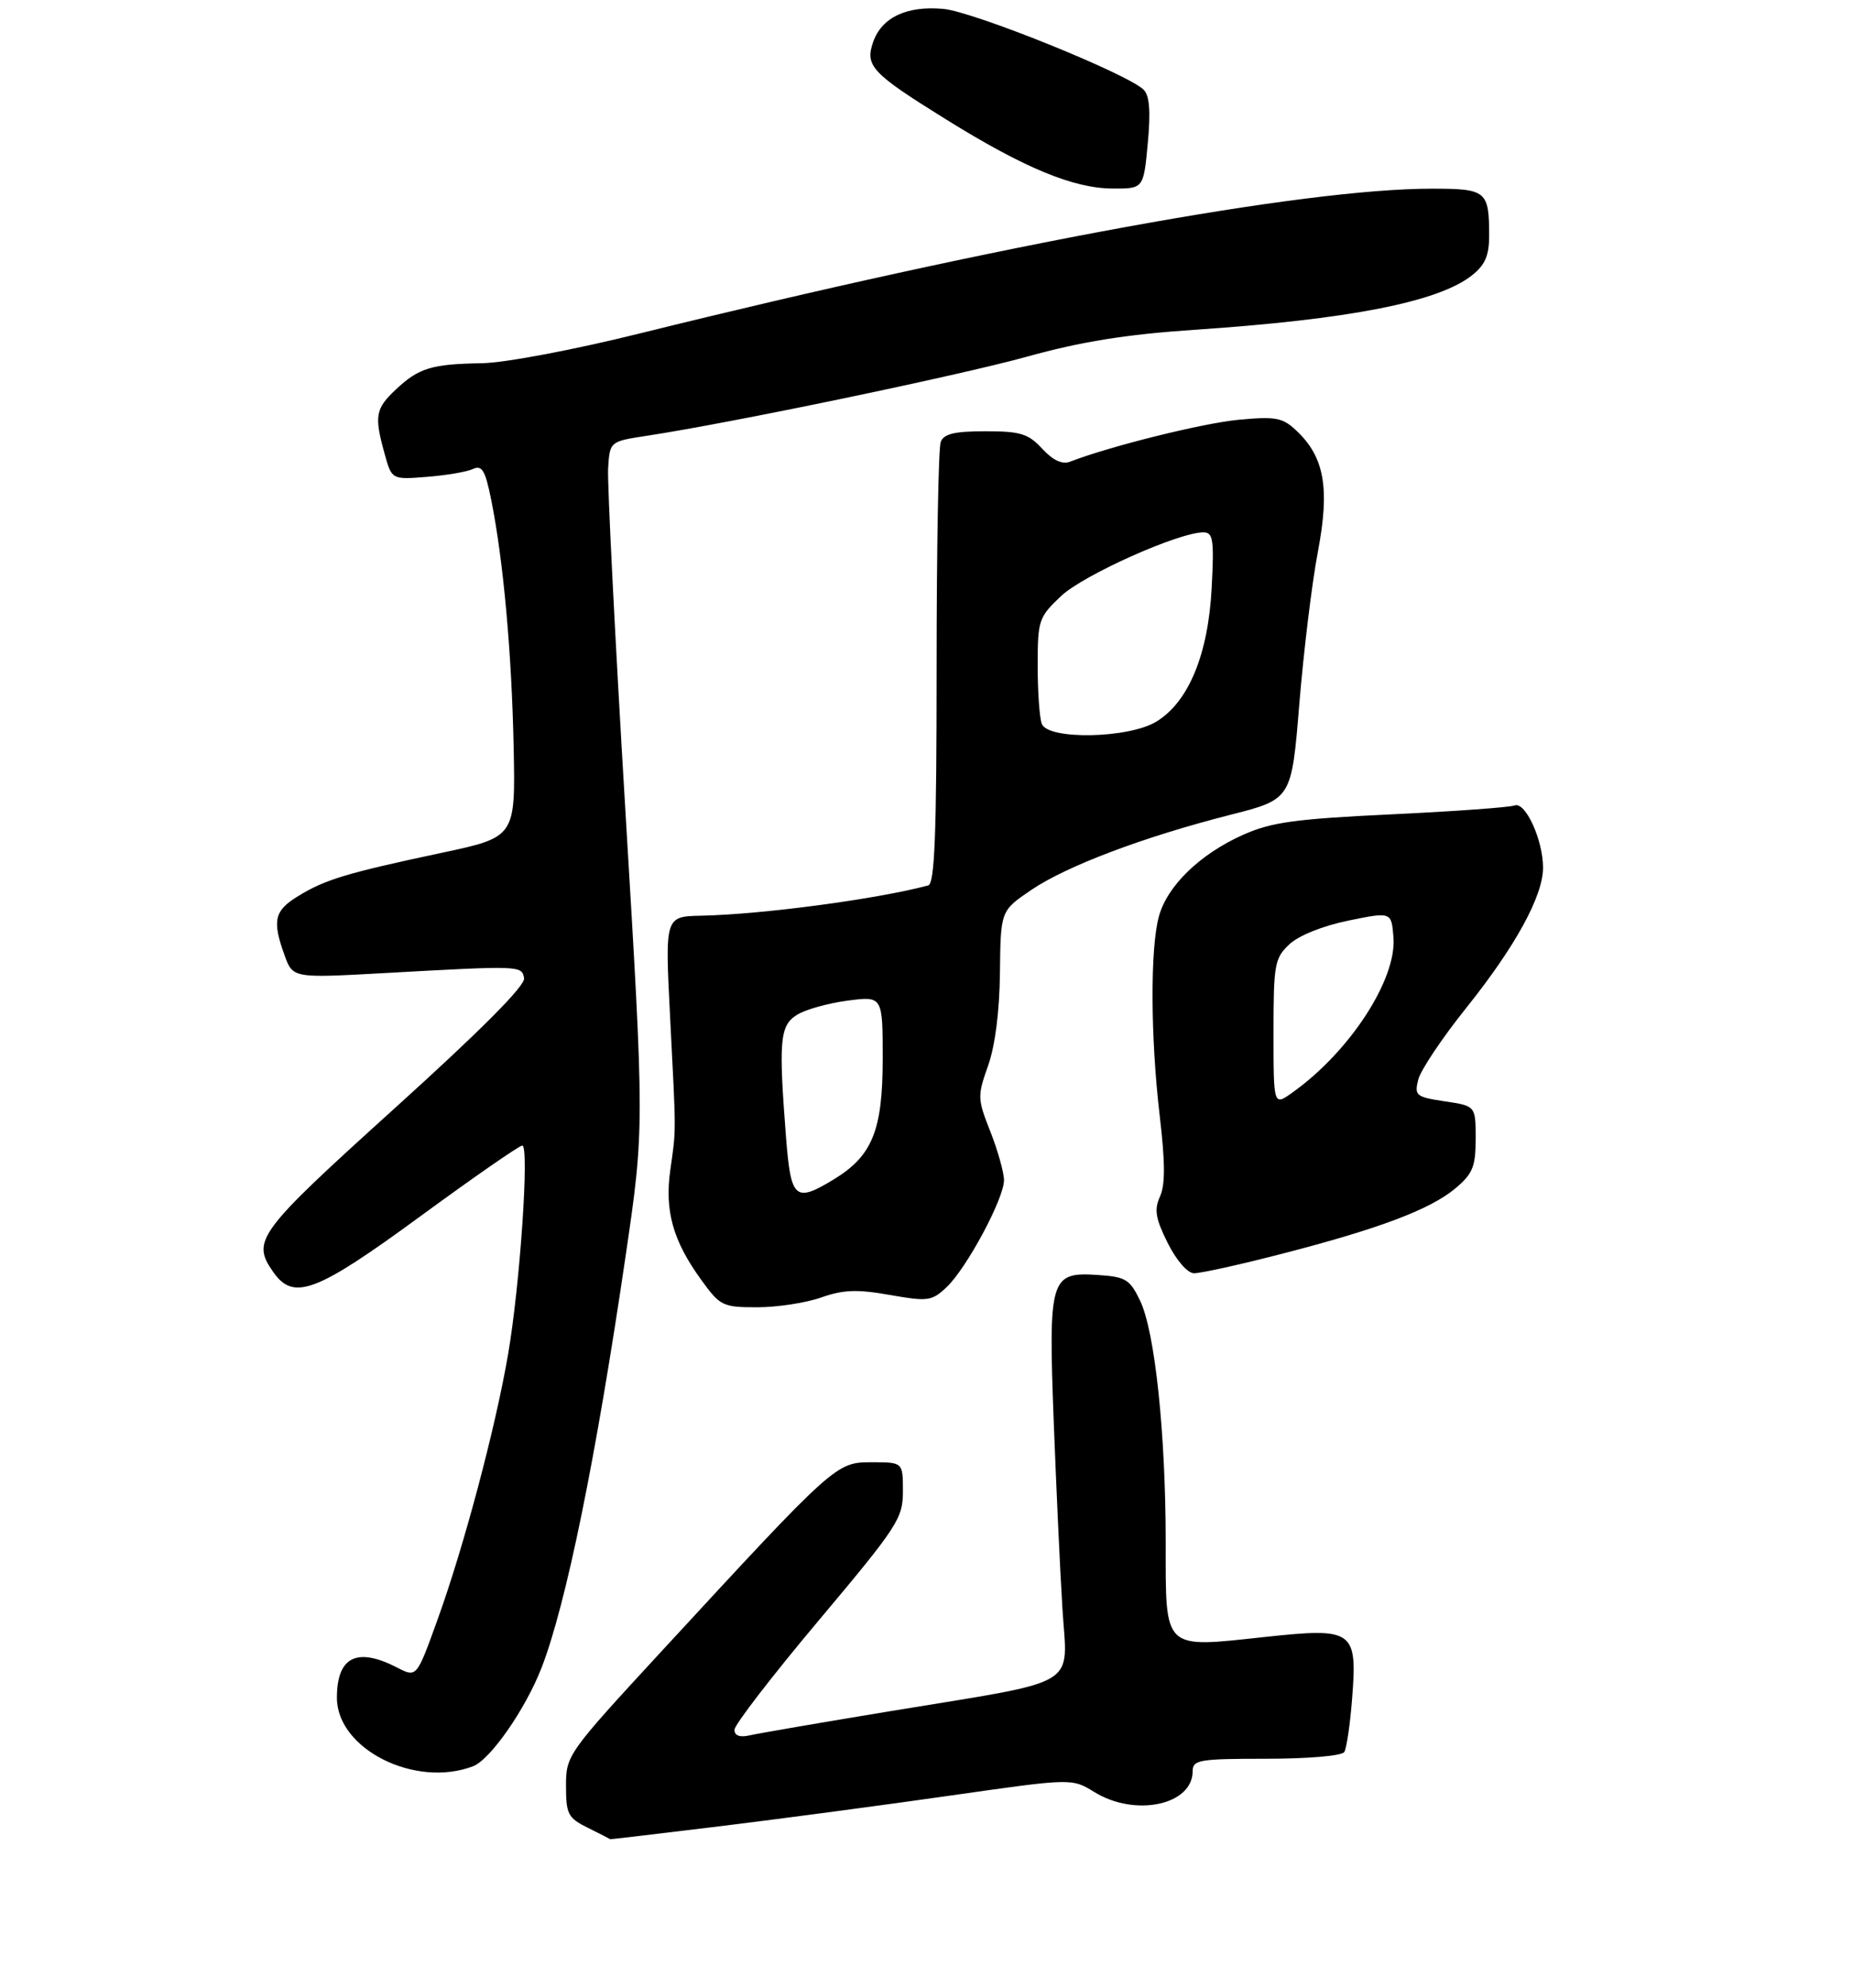 <?xml version="1.0" encoding="UTF-8" standalone="no"?>
<!DOCTYPE svg PUBLIC "-//W3C//DTD SVG 1.1//EN" "http://www.w3.org/Graphics/SVG/1.1/DTD/svg11.dtd" >
<svg xmlns="http://www.w3.org/2000/svg" xmlns:xlink="http://www.w3.org/1999/xlink" version="1.1" viewBox="0 0 275 295">
 <g >
 <path fill="currentColor"
d=" M 107.06 270.99 C 116.10 269.88 131.51 267.83 141.29 266.43 C 159.08 263.89 159.08 263.89 162.41 265.94 C 168.46 269.68 177.00 267.87 177.00 262.85 C 177.00 261.16 177.97 261.00 187.94 261.00 C 194.14 261.00 199.15 260.57 199.50 260.00 C 199.84 259.45 200.36 255.96 200.65 252.25 C 201.47 241.90 200.93 241.51 187.70 242.93 C 172.50 244.57 173.00 245.04 173.00 228.93 C 173.00 212.69 171.40 197.58 169.19 193.00 C 167.66 189.83 167.06 189.47 162.81 189.20 C 155.86 188.75 155.58 189.72 156.38 210.95 C 156.75 220.60 157.32 233.08 157.67 238.67 C 158.40 250.66 160.84 249.21 132.00 253.96 C 121.83 255.64 112.49 257.24 111.25 257.53 C 109.78 257.86 109.00 257.57 109.00 256.70 C 109.00 255.96 114.62 248.67 121.50 240.48 C 133.25 226.49 134.00 225.34 134.00 221.30 C 134.00 217.00 134.00 217.00 129.38 217.00 C 124.07 217.00 123.98 217.08 98.25 244.97 C 84.21 260.19 84.00 260.48 84.00 265.02 C 84.00 269.23 84.29 269.78 87.25 271.25 C 89.04 272.14 90.53 272.90 90.56 272.94 C 90.59 272.97 98.01 272.09 107.06 270.99 Z  M 70.19 262.12 C 72.77 261.14 77.98 253.65 80.37 247.50 C 84.01 238.12 88.44 216.42 92.84 186.43 C 95.64 167.36 95.64 167.36 92.82 120.43 C 91.27 94.62 90.12 71.70 90.25 69.50 C 90.50 65.51 90.50 65.51 96.00 64.67 C 108.57 62.76 142.27 55.74 152.45 52.92 C 160.44 50.70 167.12 49.63 177.16 48.95 C 200.20 47.41 213.42 44.82 218.43 40.88 C 220.39 39.33 221.00 37.95 221.00 35.01 C 221.00 28.32 220.61 28.00 212.48 28.00 C 193.44 28.00 148.59 36.20 95.00 49.47 C 85.14 51.92 74.90 53.85 71.54 53.90 C 64.04 54.03 62.17 54.59 58.75 57.80 C 55.71 60.65 55.52 61.73 57.08 67.34 C 58.14 71.18 58.14 71.18 63.32 70.77 C 66.17 70.55 69.25 70.03 70.16 69.61 C 71.54 68.98 72.01 69.76 72.90 74.18 C 74.70 83.14 75.94 96.84 76.23 110.87 C 76.50 124.23 76.50 124.23 65.50 126.57 C 51.49 129.55 48.25 130.52 44.25 132.98 C 40.70 135.15 40.37 136.61 42.23 141.76 C 43.46 145.16 43.46 145.16 56.98 144.41 C 77.34 143.28 77.41 143.28 77.78 145.15 C 78.00 146.24 71.45 152.83 58.55 164.49 C 38.14 182.95 37.28 184.10 40.56 188.78 C 43.58 193.09 46.91 191.83 62.38 180.50 C 70.27 174.72 77.08 170.00 77.51 170.00 C 78.58 170.00 77.18 190.67 75.40 201.00 C 73.51 212.01 68.82 229.62 64.91 240.42 C 61.83 248.96 61.83 248.96 58.96 247.48 C 52.97 244.38 50.00 245.86 50.00 251.95 C 50.00 259.55 61.59 265.39 70.19 262.12 Z  M 121.86 192.55 C 125.16 191.39 127.19 191.31 132.05 192.17 C 137.71 193.16 138.28 193.09 140.47 191.03 C 143.44 188.24 149.00 177.88 149.00 175.15 C 149.00 174.01 148.09 170.77 146.99 167.96 C 145.06 163.08 145.04 162.65 146.63 158.18 C 147.68 155.23 148.34 150.10 148.40 144.34 C 148.50 135.17 148.50 135.17 153.00 132.10 C 158.24 128.53 169.70 124.20 182.59 120.92 C 191.68 118.61 191.68 118.61 192.83 104.45 C 193.47 96.67 194.70 86.52 195.58 81.91 C 197.38 72.43 196.56 67.81 192.38 63.89 C 190.33 61.96 189.32 61.78 183.78 62.30 C 178.45 62.81 164.70 66.23 158.79 68.52 C 157.65 68.96 156.27 68.32 154.67 66.59 C 152.60 64.35 151.45 64.00 146.24 64.00 C 141.67 64.00 140.07 64.38 139.61 65.58 C 139.27 66.45 139.00 81.54 139.00 99.11 C 139.00 123.83 138.72 131.14 137.75 131.40 C 130.11 133.44 113.13 135.70 104.09 135.89 C 98.69 136.00 98.69 136.00 99.44 150.75 C 100.36 168.69 100.36 167.38 99.48 173.61 C 98.62 179.68 99.87 184.15 104.06 189.92 C 106.88 193.82 107.25 194.00 112.38 194.00 C 115.33 194.00 119.60 193.35 121.86 192.55 Z  M 190.18 186.08 C 204.70 182.34 212.28 179.48 216.02 176.33 C 218.57 174.18 219.00 173.13 219.00 168.97 C 219.00 164.12 219.00 164.12 214.42 163.44 C 210.13 162.79 209.89 162.59 210.48 160.21 C 210.83 158.82 214.03 154.03 217.59 149.59 C 224.89 140.47 229.00 132.97 229.00 128.77 C 229.00 124.65 226.38 118.92 224.78 119.53 C 224.05 119.81 215.81 120.41 206.47 120.85 C 192.23 121.53 188.69 122.01 184.50 123.88 C 178.14 126.71 173.25 131.42 172.00 135.96 C 170.68 140.68 170.74 153.96 172.12 165.67 C 172.93 172.55 172.94 175.83 172.15 177.57 C 171.27 179.51 171.48 180.81 173.28 184.43 C 174.56 187.00 176.21 188.92 177.18 188.95 C 178.11 188.98 183.96 187.69 190.18 186.08 Z  M 170.34 21.27 C 170.78 16.53 170.60 14.18 169.73 13.32 C 167.36 10.96 144.46 1.72 140.00 1.32 C 134.57 0.83 130.88 2.57 129.59 6.21 C 128.34 9.78 129.34 10.85 140.40 17.72 C 151.96 24.91 159.28 27.95 165.11 27.98 C 169.71 28.00 169.71 28.00 170.34 21.27 Z  M 116.65 168.75 C 115.54 154.42 115.73 152.22 118.25 150.62 C 119.49 149.83 122.86 148.88 125.75 148.50 C 131.00 147.81 131.00 147.81 131.00 157.16 C 130.99 167.76 129.46 171.53 123.76 175.01 C 117.99 178.52 117.37 177.98 116.65 168.75 Z  M 154.61 107.42 C 154.27 106.55 154.00 102.66 154.00 98.79 C 154.00 92.03 154.14 91.60 157.49 88.44 C 160.79 85.33 174.93 79.00 178.59 79.00 C 180.04 79.00 180.20 80.06 179.82 87.29 C 179.30 97.15 176.38 104.19 171.61 107.09 C 167.50 109.60 155.53 109.83 154.61 107.42 Z  M 189.00 153.24 C 189.00 143.10 189.16 142.20 191.35 140.14 C 192.74 138.83 196.30 137.40 200.10 136.62 C 206.50 135.31 206.50 135.31 206.80 139.09 C 207.31 145.33 200.31 156.08 191.81 162.13 C 189.00 164.14 189.00 164.14 189.00 153.24 Z "/>
</g>
</svg>